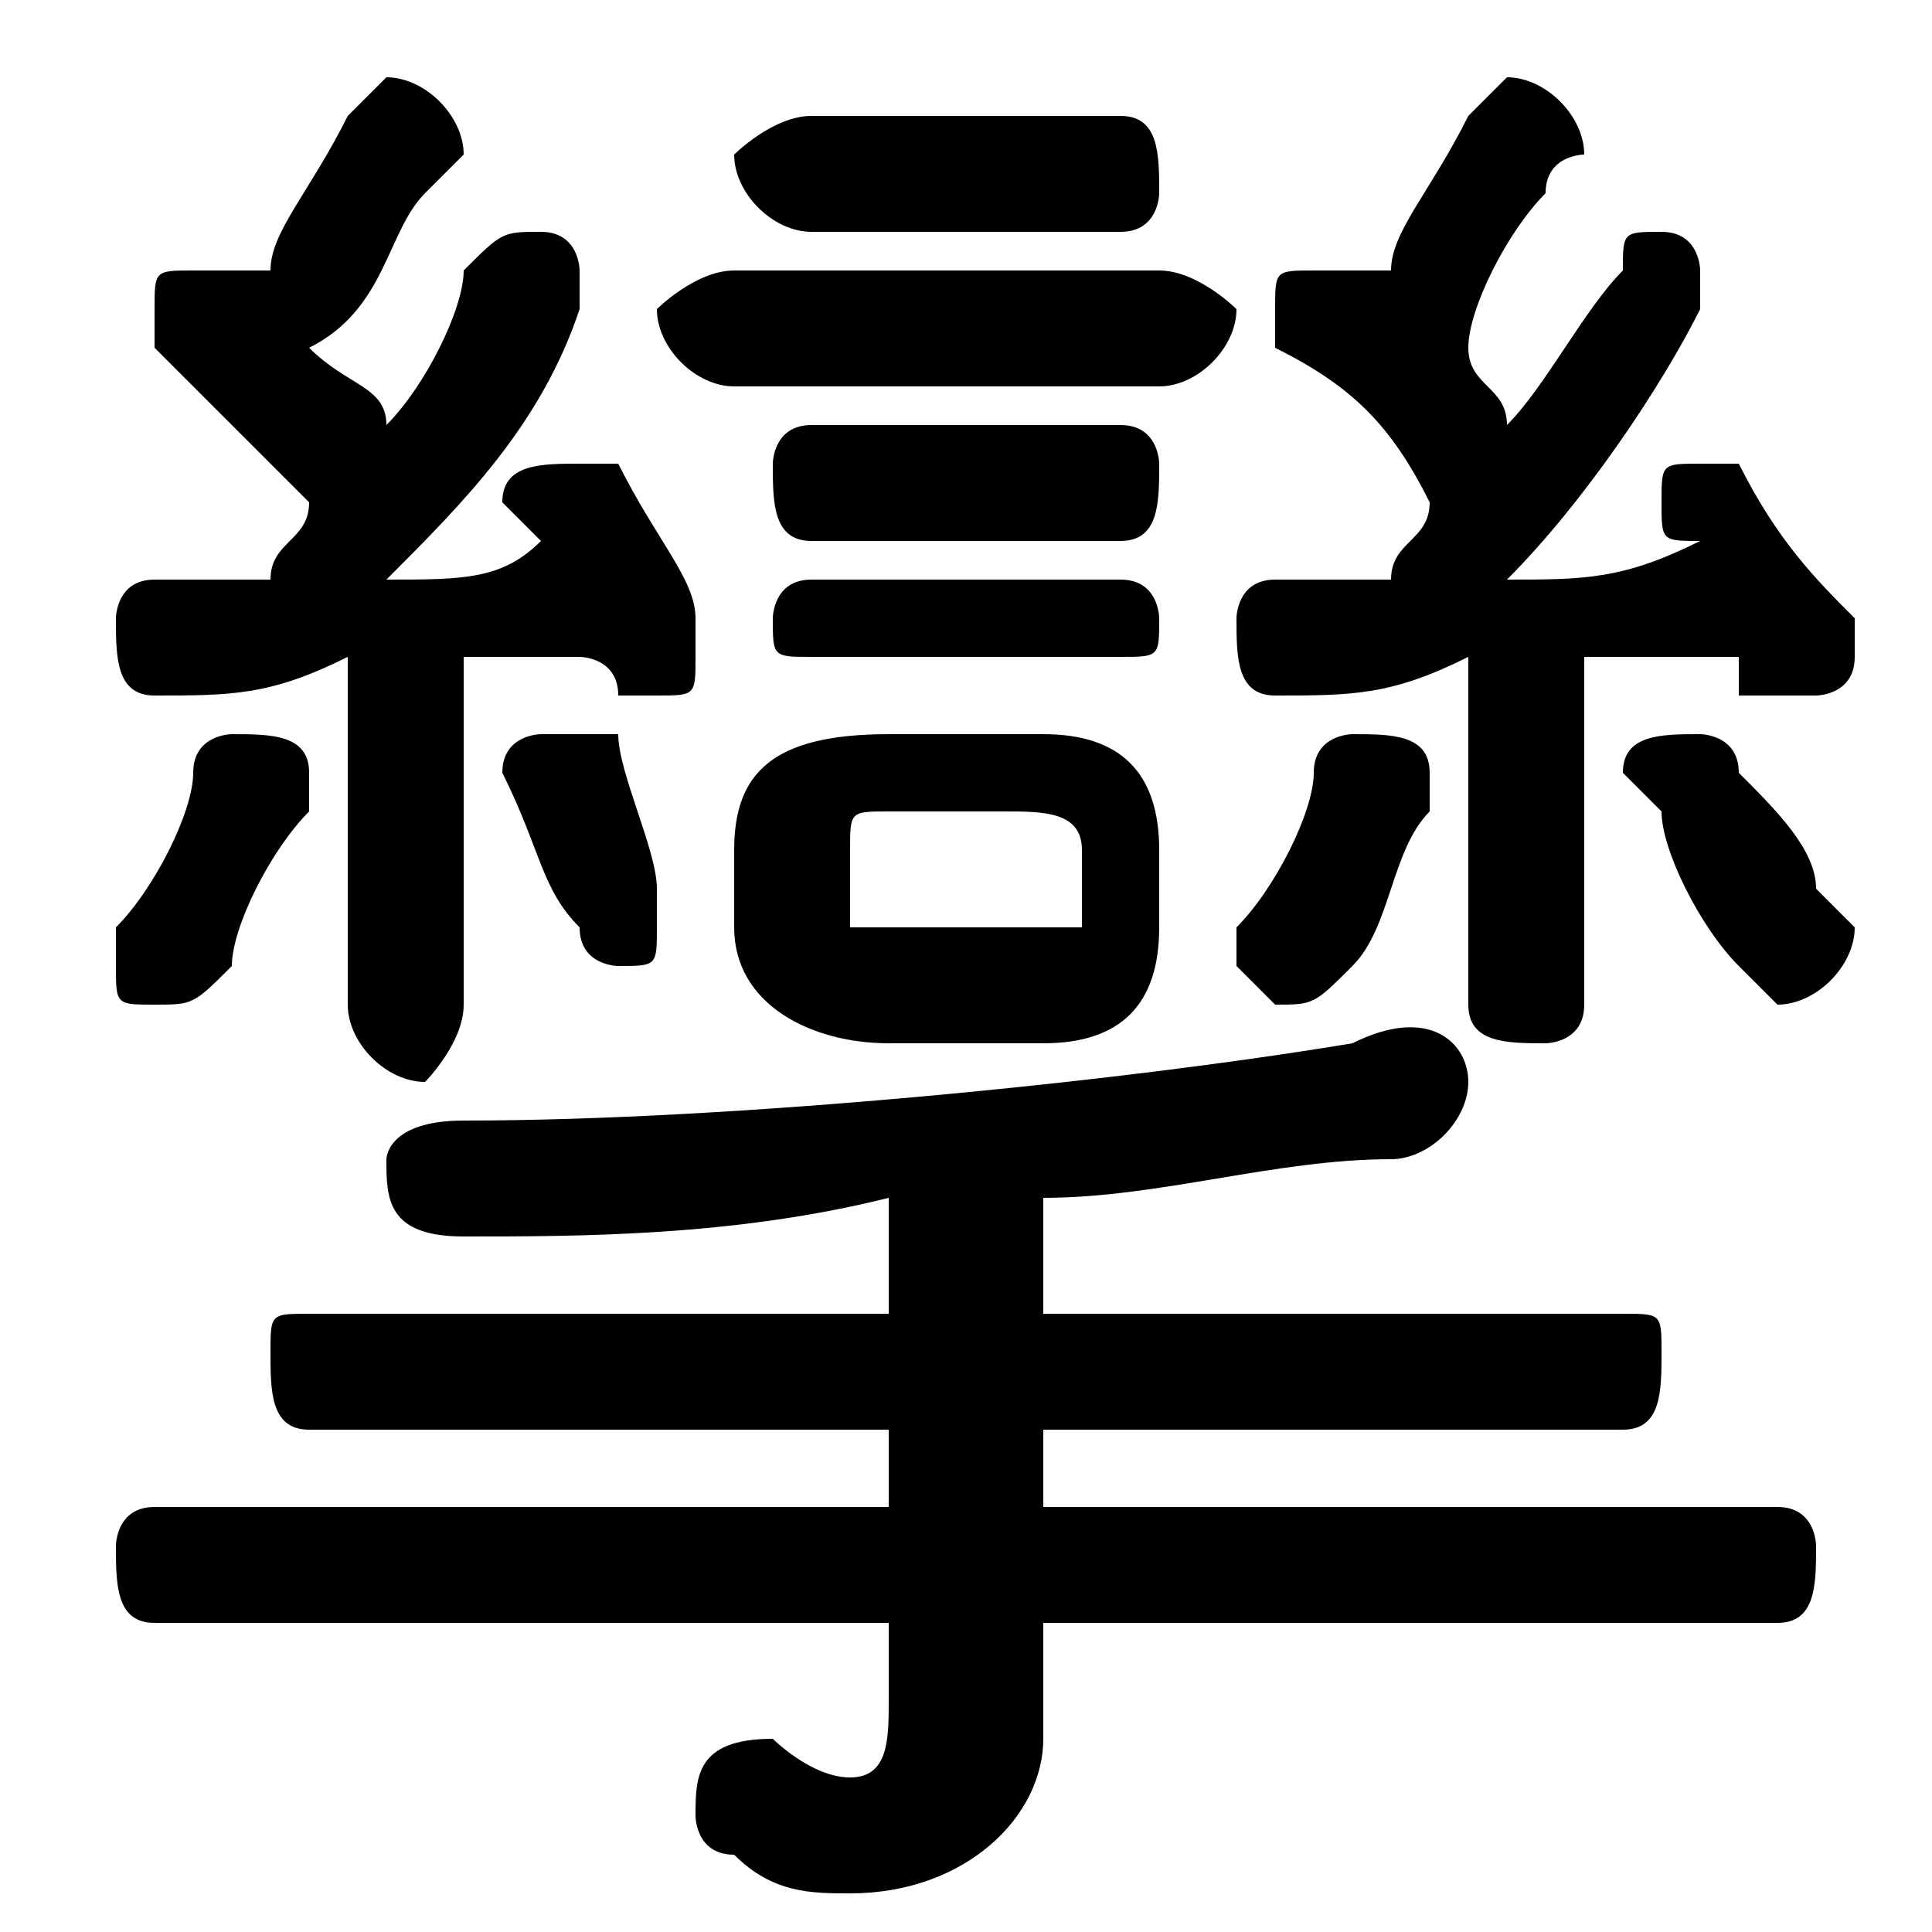 <svg xmlns="http://www.w3.org/2000/svg" viewBox="0 -44.0 50.0 50.0">
    <rect x="0" y="-44.0" width="50.0" height="50.0" fill="#808080" stroke="none"/>
    <g transform="scale(1, -1)">
        <!-- ボディの枠 -->
        <rect x="0" y="-6.0" width="50.0" height="50.0"
            stroke="white" fill="white"/>
        <!-- グリフ座標系の原点 -->
        <circle cx="0" cy="0" r="5" fill="white"/>
        <!-- グリフのアウトライン -->
        <g style="fill:black;stroke:#000000;stroke-width:0;stroke-linecap:round;stroke-linejoin:round;">
        <path d="M 12.0 27.0 C 13.0 27.0 14.0 27.0 15.0 27.0 C 15.0 27.0 16.0 27.0 16.0 26.0 C 16.0 26.0 16.0 26.0 17.0 26.0 C 18.0 26.0 18.0 26.0 18.0 27.0 C 18.0 27.0 18.0 27.0 18.0 28.0 C 18.0 29.0 17.0 30.0 16.0 32.0 C 15.0 32.0 15.0 32.0 15.0 32.0 C 14.0 32.0 13.0 32.0 13.0 31.0 C 13.0 31.0 13.0 31.0 14.0 30.0 C 14.0 30.0 14.0 30.0 14.0 30.0 C 13.0 29.0 12.0 29.0 10.0 29.0 C 12.0 31.0 14.0 33.0 15.0 36.0 C 15.0 36.0 15.0 36.0 15.0 37.0 C 15.0 37.0 15.0 38.0 14.0 38.0 C 13.0 38.0 13.0 38.0 12.0 37.0 C 12.0 36.0 11.0 34.0 10.0 33.0 C 10.0 34.0 9.0 34.0 8.0 35.0 C 10.0 36.0 10.0 38.0 11.0 39.0 C 12.0 40.0 12.0 40.0 12.0 40.0 C 12.0 41.0 11.0 42.0 10.0 42.0 C 10.0 42.0 9.0 41.0 9.0 41.0 C 8.0 39.0 7.0 38.0 7.0 37.0 C 6.0 37.0 6.0 37.0 6.0 37.0 C 6.0 37.0 6.0 37.0 5.0 37.0 C 4.0 37.0 4.0 37.0 4.0 36.0 C 4.0 36.0 4.0 35.0 4.0 35.0 C 5.0 34.0 6.0 33.0 8.0 31.0 C 8.0 30.0 7.0 30.0 7.0 29.0 C 6.0 29.0 5.0 29.0 4.0 29.0 C 3.0 29.0 3.0 28.0 3.0 28.0 C 3.0 27.0 3.0 26.0 4.0 26.0 C 6.0 26.0 7.0 26.0 9.0 27.0 L 9.0 18.0 C 9.0 17.0 10.0 16.0 11.0 16.0 C 11.0 16.0 12.0 17.0 12.0 18.0 Z M 27.0 17.0 C 29.0 17.0 30.0 18.0 30.0 20.0 L 30.0 22.0 C 30.0 24.0 29.0 25.0 27.0 25.0 L 23.0 25.0 C 20.0 25.0 19.0 24.0 19.0 22.0 L 19.0 20.0 C 19.0 18.0 21.0 17.0 23.0 17.0 Z M 23.0 20.0 C 22.0 20.0 22.0 20.0 22.0 20.0 L 22.0 22.0 C 22.0 23.0 22.0 23.0 23.0 23.0 L 26.0 23.0 C 27.0 23.0 28.0 23.0 28.0 22.0 L 28.0 20.0 C 28.0 20.0 27.0 20.0 26.0 20.0 Z M 35.0 37.0 C 35.0 37.0 35.0 37.0 34.0 37.0 C 33.0 37.0 33.0 37.0 33.0 36.0 C 33.0 36.0 33.0 35.0 33.0 35.0 C 35.0 34.0 36.0 33.0 37.0 31.0 C 37.0 30.0 36.0 30.0 36.0 29.0 C 35.0 29.0 34.0 29.0 33.0 29.0 C 32.0 29.0 32.0 28.0 32.0 28.0 C 32.0 27.0 32.0 26.0 33.0 26.0 C 35.0 26.0 36.0 26.0 38.0 27.0 L 38.0 18.0 C 38.0 17.0 39.0 17.0 40.0 17.0 C 40.0 17.0 41.0 17.0 41.0 18.0 L 41.0 27.0 C 42.0 27.0 44.0 27.0 45.0 27.0 C 45.0 27.0 45.0 27.0 45.0 26.0 C 46.0 26.0 46.0 26.0 47.0 26.0 C 47.0 26.0 48.0 26.0 48.0 27.0 C 48.0 27.0 48.0 27.0 48.0 28.0 C 47.0 29.0 46.0 30.0 45.0 32.0 C 45.0 32.0 44.0 32.0 44.0 32.0 C 43.0 32.0 43.0 32.0 43.0 31.0 C 43.0 31.0 43.0 31.0 43.0 31.0 C 43.0 30.0 43.0 30.0 44.0 30.0 C 42.0 29.0 41.0 29.0 39.0 29.0 C 41.0 31.0 43.0 34.0 44.0 36.0 C 44.0 36.0 44.0 36.0 44.0 37.0 C 44.0 37.0 44.0 38.0 43.0 38.0 C 42.0 38.0 42.0 38.0 42.0 37.0 C 41.0 36.0 40.0 34.0 39.0 33.0 C 39.0 34.0 38.0 34.0 38.0 35.0 C 38.0 36.0 39.0 38.0 40.0 39.0 C 40.0 40.0 41.0 40.0 41.0 40.0 C 41.0 41.0 40.0 42.0 39.0 42.0 C 39.0 42.0 38.0 41.0 38.0 41.0 C 37.0 39.0 36.0 38.0 36.0 37.0 Z M 23.0 10.0 L 8.0 10.0 C 7.0 10.0 7.0 10.0 7.0 9.0 C 7.0 8.0 7.0 7.0 8.0 7.0 L 23.0 7.0 L 23.0 5.0 L 4.0 5.0 C 3.0 5.0 3.0 4.0 3.0 4.0 C 3.0 3.0 3.0 2.0 4.0 2.0 L 23.0 2.0 L 23.0 0.0 C 23.0 -1.0 23.0 -2.0 22.0 -2.0 C 21.0 -2.0 20.0 -1.0 20.0 -1.0 C 18.0 -1.0 18.0 -2.0 18.0 -3.0 C 18.0 -3.0 18.0 -4.0 19.0 -4.0 C 20.0 -5.0 21.0 -5.0 22.0 -5.0 C 25.0 -5.0 27.0 -3.0 27.0 -1.0 L 27.0 2.0 L 46.0 2.0 C 47.0 2.0 47.0 3.0 47.0 4.0 C 47.0 4.0 47.0 5.0 46.0 5.0 L 27.0 5.0 L 27.0 7.0 L 42.0 7.0 C 43.0 7.0 43.0 8.0 43.0 9.0 C 43.0 10.0 43.0 10.0 42.0 10.0 L 27.0 10.0 L 27.0 13.0 C 30.0 13.0 33.0 14.0 36.0 14.0 C 37.0 14.0 38.0 15.0 38.0 16.0 C 38.0 17.0 37.0 18.0 35.0 17.0 C 29.0 16.0 19.0 15.0 12.0 15.0 C 10.0 15.0 10.0 14.0 10.0 14.0 C 10.0 13.0 10.0 12.0 12.0 12.0 C 15.0 12.0 19.0 12.0 23.0 13.0 Z M 5.0 24.0 C 5.0 23.0 4.0 21.0 3.0 20.0 C 3.0 20.0 3.0 19.0 3.0 19.0 C 3.0 18.0 3.0 18.0 4.0 18.0 C 5.0 18.0 5.0 18.0 6.0 19.0 C 6.0 20.0 7.0 22.0 8.0 23.0 C 8.0 23.0 8.0 24.0 8.0 24.0 C 8.0 25.0 7.0 25.0 6.0 25.0 C 6.0 25.0 5.0 25.0 5.0 24.0 Z M 16.0 25.0 C 15.0 25.0 15.0 25.0 14.0 25.0 C 14.0 25.0 13.0 25.0 13.0 24.0 C 13.0 24.0 13.0 24.0 13.0 24.0 C 14.0 22.0 14.0 21.0 15.0 20.0 C 15.0 19.0 16.0 19.0 16.0 19.0 C 17.0 19.0 17.0 19.0 17.0 20.0 C 17.0 21.0 17.0 21.0 17.0 21.0 C 17.0 22.0 16.0 24.0 16.0 25.0 Z M 29.0 38.0 C 30.0 38.0 30.0 39.0 30.0 39.0 C 30.0 40.0 30.0 41.0 29.0 41.0 L 21.0 41.0 C 20.0 41.0 19.0 40.0 19.0 40.0 C 19.0 39.0 20.0 38.0 21.0 38.0 Z M 30.0 34.0 C 31.0 34.0 32.0 35.0 32.0 36.0 C 32.0 36.0 31.0 37.0 30.0 37.0 L 19.0 37.0 C 18.0 37.0 17.0 36.0 17.0 36.0 C 17.0 35.0 18.0 34.0 19.0 34.0 Z M 29.0 30.0 C 30.0 30.0 30.0 31.0 30.0 32.0 C 30.0 32.0 30.0 33.0 29.0 33.0 L 21.0 33.0 C 20.0 33.0 20.0 32.0 20.0 32.0 C 20.0 31.0 20.0 30.0 21.0 30.0 Z M 29.0 27.0 C 30.0 27.0 30.0 27.0 30.0 28.0 C 30.0 28.0 30.0 29.0 29.0 29.0 L 21.0 29.0 C 20.0 29.0 20.0 28.0 20.0 28.0 C 20.0 27.0 20.0 27.0 21.0 27.0 Z M 34.0 24.0 C 34.0 23.0 33.0 21.0 32.0 20.0 C 32.0 20.0 32.0 20.0 32.0 19.0 C 32.0 19.0 33.0 18.0 33.0 18.0 C 34.0 18.0 34.0 18.0 35.0 19.0 C 36.0 20.0 36.0 22.0 37.0 23.0 C 37.0 23.0 37.0 24.0 37.0 24.0 C 37.0 25.0 36.0 25.0 35.0 25.0 C 35.0 25.0 34.0 25.0 34.0 24.0 Z M 45.0 24.0 C 45.0 25.0 44.0 25.0 44.0 25.0 C 43.0 25.0 42.0 25.0 42.0 24.0 C 42.0 24.0 42.0 24.0 43.0 23.0 C 43.0 22.0 44.0 20.0 45.0 19.0 C 45.0 19.0 46.0 18.0 46.0 18.0 C 47.0 18.0 48.0 19.0 48.0 20.0 C 48.0 20.0 48.0 20.0 47.0 21.0 C 47.0 22.0 46.0 23.0 45.0 24.0 Z"/>
    </g>
    </g>
</svg>
